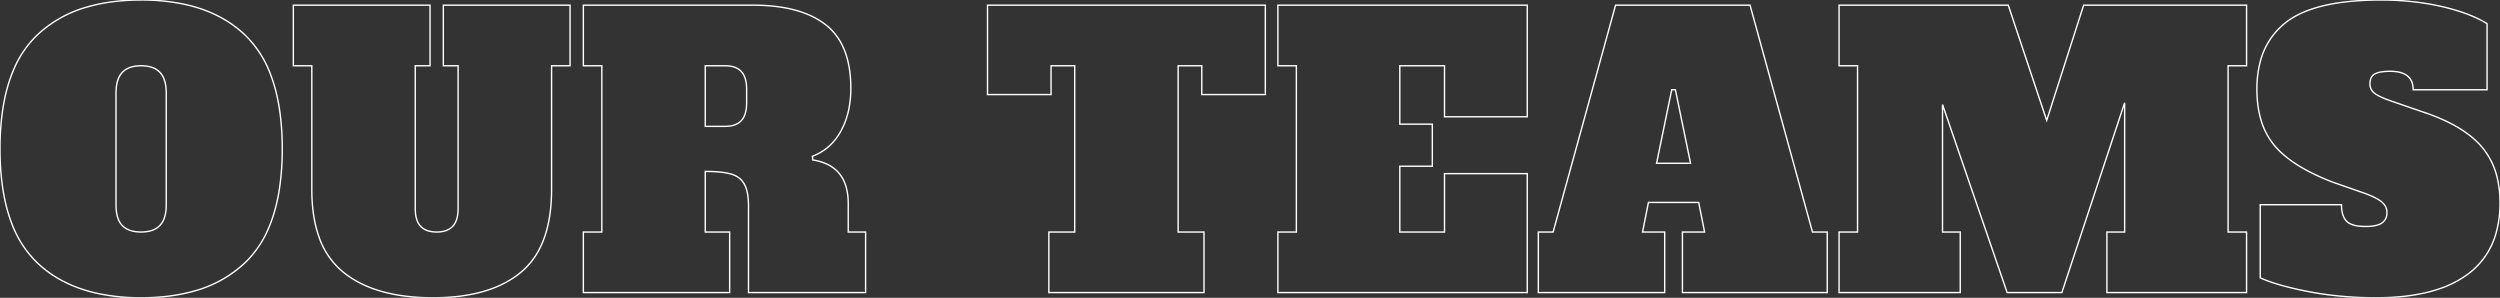 <svg width="676.703" height="80.603" viewBox="0 0 676.703 80.603" xmlns="http://www.w3.org/2000/svg"><rect x="0" y="0" width="676.703" height="80.603" fill="#333333" stroke="none"/><g id="svgGroup" stroke-linecap="round" fill-rule="evenodd" font-size="9pt" stroke="#ffffff" stroke-width="0.1mm" fill="none" style="stroke:#ffffff;stroke-width:0.1mm;fill:none"><path d="M 608.101 1.401 L 608.101 17.801 L 603.101 17.801 L 603.101 62.801 L 608.101 62.801 L 608.101 79.201 L 570.301 79.201 L 570.301 62.801 L 575.101 62.801 L 575.101 27.801 L 558.101 79.201 L 543.301 79.201 L 525.801 28.301 L 525.801 62.801 L 530.601 62.801 L 530.601 79.201 L 497.801 79.201 L 497.801 62.801 L 502.801 62.801 L 502.801 17.801 L 497.801 17.801 L 497.801 1.401 L 543.601 1.401 L 554.001 32.601 L 564.001 1.401 L 608.101 1.401 Z M 413.401 79.201 L 345.901 79.201 L 345.901 62.801 L 350.901 62.801 L 350.901 17.801 L 345.901 17.801 L 345.901 1.401 L 413.401 1.401 L 413.401 31.601 L 391.001 31.601 L 391.001 17.801 L 378.901 17.801 L 378.901 33.601 L 387.701 33.601 L 387.701 45.001 L 378.901 45.001 L 378.901 62.801 L 391.001 62.801 L 391.001 47.001 L 413.401 47.001 L 413.401 79.201 Z M 84.401 51.301 L 84.401 17.801 L 79.401 17.801 L 79.401 1.401 L 116.401 1.401 L 116.401 17.801 L 112.401 17.801 L 112.401 56.401 Q 112.401 58.418 112.943 59.782 A 4.622 4.622 0 0 0 113.851 61.251 Q 115.115 62.602 117.48 62.776 A 9.858 9.858 0 0 0 118.201 62.801 Q 120.228 62.801 121.546 62.044 A 4.295 4.295 0 0 0 122.551 61.251 A 4.704 4.704 0 0 0 123.517 59.632 Q 124.001 58.309 124.001 56.401 L 124.001 17.801 L 120.001 17.801 L 120.001 1.401 L 154.301 1.401 L 154.301 17.801 L 149.301 17.801 L 149.301 51.301 Q 149.301 61.119 145.971 67.487 A 20.072 20.072 0 0 1 141.001 73.701 Q 134.379 79.207 123.174 80.319 A 60.488 60.488 0 0 1 117.201 80.601 A 57.438 57.438 0 0 1 107.877 79.893 Q 98.763 78.391 92.951 73.701 A 21.188 21.188 0 0 1 86.28 63.943 Q 84.401 58.567 84.401 51.301 Z M 157.901 79.201 L 157.901 62.801 L 162.901 62.801 L 162.901 17.801 L 157.901 17.801 L 157.901 1.401 L 203.801 1.401 A 50.31 50.31 0 0 1 211.225 1.912 Q 215.019 2.48 218.088 3.677 A 21.378 21.378 0 0 1 223.501 6.701 Q 229.453 11.34 230.195 21.035 A 37.554 37.554 0 0 1 230.301 23.901 A 27.986 27.986 0 0 1 229.747 29.604 A 20.997 20.997 0 0 1 227.601 35.501 Q 224.901 40.401 219.901 42.301 L 220.001 43.301 A 13.61 13.61 0 0 1 224.396 44.704 Q 229.601 47.517 229.601 55.101 L 229.601 62.801 L 234.301 62.801 L 234.301 79.201 L 202.601 79.201 L 202.601 55.701 A 21.428 21.428 0 0 0 202.51 53.658 Q 202.301 51.476 201.608 50.093 A 5.758 5.758 0 0 0 201.451 49.801 A 5.631 5.631 0 0 0 198.479 47.31 A 7.552 7.552 0 0 0 197.851 47.101 A 14.406 14.406 0 0 0 196.12 46.732 Q 194.294 46.448 191.752 46.408 A 54.118 54.118 0 0 0 190.901 46.401 L 190.901 62.801 L 197.501 62.801 L 197.501 79.201 L 157.901 79.201 Z M 611.801 75.201 L 611.801 55.401 L 633.801 55.401 Q 633.801 57.248 634.298 58.491 A 4.13 4.13 0 0 0 635.201 59.901 A 3.796 3.796 0 0 0 636.435 60.698 Q 637.612 61.192 639.451 61.281 A 17.472 17.472 0 0 0 640.301 61.301 Q 643.401 61.301 644.751 60.351 A 3.089 3.089 0 0 0 646.058 58.154 A 4.694 4.694 0 0 0 646.101 57.501 Q 646.101 55.901 644.801 54.751 Q 643.501 53.601 640.301 52.401 L 631.701 49.401 A 62.901 62.901 0 0 1 625.374 46.63 Q 619.086 43.42 615.751 39.501 A 19.366 19.366 0 0 1 611.829 31.823 Q 610.901 28.345 610.901 24.101 A 28.559 28.559 0 0 1 611.796 16.734 A 19.566 19.566 0 0 1 618.651 6.151 Q 625.592 0.644 640.833 0.068 A 97.313 97.313 0 0 1 644.501 0.001 A 76.853 76.853 0 0 1 655.967 0.829 A 66.083 66.083 0 0 1 660.851 1.751 A 57.245 57.245 0 0 1 666.148 3.217 Q 670.254 4.583 673.201 6.401 L 673.201 24.301 L 653.201 24.301 Q 653.201 19.762 648.092 19.344 A 13.375 13.375 0 0 0 647.001 19.301 Q 644.647 19.301 643.371 19.763 A 3.551 3.551 0 0 0 642.751 20.051 A 2.435 2.435 0 0 0 641.642 21.555 Q 641.52 21.996 641.504 22.534 A 5.547 5.547 0 0 0 641.501 22.701 A 3.178 3.178 0 0 0 641.852 24.205 Q 642.17 24.808 642.773 25.272 A 4.25 4.25 0 0 0 642.951 25.401 Q 644.401 26.401 647.701 27.501 L 656.401 30.501 A 52.234 52.234 0 0 1 662.738 33.095 Q 668.593 35.988 671.851 39.851 A 19.951 19.951 0 0 1 676.019 48.426 A 29.08 29.08 0 0 1 676.701 54.901 A 29.945 29.945 0 0 1 675.736 62.734 A 20.644 20.644 0 0 1 668.151 74.101 A 27.846 27.846 0 0 1 659.892 78.31 Q 656.013 79.581 651.271 80.147 A 69.067 69.067 0 0 1 643.101 80.601 A 99.739 99.739 0 0 1 629.844 79.749 A 86.426 86.426 0 0 1 624.951 78.951 Q 617.022 77.421 612.49 75.504 A 26.83 26.83 0 0 1 611.801 75.201 Z M 342.501 1.401 L 342.501 25.601 L 325.301 25.601 L 325.301 17.801 L 318.901 17.801 L 318.901 62.801 L 325.901 62.801 L 325.901 79.201 L 283.901 79.201 L 283.901 62.801 L 290.901 62.801 L 290.901 17.801 L 284.501 17.801 L 284.501 25.601 L 267.301 25.601 L 267.301 1.401 L 342.501 1.401 Z M 473.701 1.401 L 490.601 62.801 L 494.601 62.801 L 494.601 79.201 L 455.401 79.201 L 455.401 62.801 L 461.401 62.801 L 459.801 54.801 L 446.201 54.801 L 444.601 62.801 L 450.601 62.801 L 450.601 79.201 L 416.401 79.201 L 416.401 62.801 L 420.401 62.801 L 437.301 1.401 L 473.701 1.401 Z M 27.091 79.568 A 56.03 56.03 0 0 0 38.201 80.601 A 65.361 65.361 0 0 0 41.631 80.513 Q 47.619 80.199 52.63 78.76 A 32.392 32.392 0 0 0 66.451 71.001 A 28.173 28.173 0 0 0 72.77 61.598 Q 74.711 57.029 75.614 51.26 A 70.996 70.996 0 0 0 76.401 40.301 A 73.291 73.291 0 0 0 75.815 30.738 Q 75.062 25.025 73.34 20.432 A 28.845 28.845 0 0 0 66.451 9.601 A 30.221 30.221 0 0 0 61.157 5.524 Q 56.008 2.391 49.312 1.035 A 56.03 56.03 0 0 0 38.201 0.001 A 65.361 65.361 0 0 0 34.771 0.089 Q 28.783 0.404 23.773 1.843 A 32.392 32.392 0 0 0 9.951 9.601 A 28.173 28.173 0 0 0 3.633 19.004 Q 1.692 23.574 0.788 29.342 A 70.996 70.996 0 0 0 0.001 40.301 A 73.291 73.291 0 0 0 0.587 49.865 Q 1.341 55.578 3.063 60.171 A 28.845 28.845 0 0 0 9.951 71.001 A 30.221 30.221 0 0 0 15.245 75.079 Q 20.395 78.212 27.091 79.568 Z M 45.001 55.401 L 45.001 25.201 A 13.497 13.497 0 0 0 44.859 23.172 Q 44.701 22.134 44.366 21.303 A 5.371 5.371 0 0 0 43.301 19.601 A 5.344 5.344 0 0 0 41.015 18.197 Q 40.157 17.919 39.115 17.836 A 11.576 11.576 0 0 0 38.201 17.801 A 10.208 10.208 0 0 0 36.253 17.975 Q 35.147 18.19 34.293 18.672 A 5.031 5.031 0 0 0 33.101 19.601 A 5.495 5.495 0 0 0 31.947 21.538 Q 31.64 22.388 31.506 23.441 A 13.949 13.949 0 0 0 31.401 25.201 L 31.401 55.401 A 14.136 14.136 0 0 0 31.536 57.425 Q 31.683 58.443 31.993 59.255 A 5.192 5.192 0 0 0 33.101 61.051 A 5.339 5.339 0 0 0 35.306 62.391 Q 36.164 62.673 37.209 62.761 A 11.796 11.796 0 0 0 38.201 62.801 A 10.208 10.208 0 0 0 40.149 62.628 Q 41.255 62.412 42.109 61.93 A 5.031 5.031 0 0 0 43.301 61.001 A 5.495 5.495 0 0 0 44.456 59.064 Q 44.763 58.215 44.897 57.162 A 13.949 13.949 0 0 0 45.001 55.401 Z M 452.501 24.301 L 448.401 44.201 L 457.601 44.201 L 453.501 24.301 L 452.501 24.301 Z M 190.901 34.201 L 196.301 34.201 Q 198.328 34.201 199.646 33.444 A 4.295 4.295 0 0 0 200.651 32.651 A 4.704 4.704 0 0 0 201.617 31.032 Q 202.101 29.709 202.101 27.801 L 202.101 24.201 Q 202.101 22.184 201.559 20.821 A 4.622 4.622 0 0 0 200.651 19.351 Q 199.388 18.001 197.023 17.827 A 9.858 9.858 0 0 0 196.301 17.801 L 190.901 17.801 L 190.901 34.201 Z" vector-effect="non-scaling-stroke"/></g></svg>